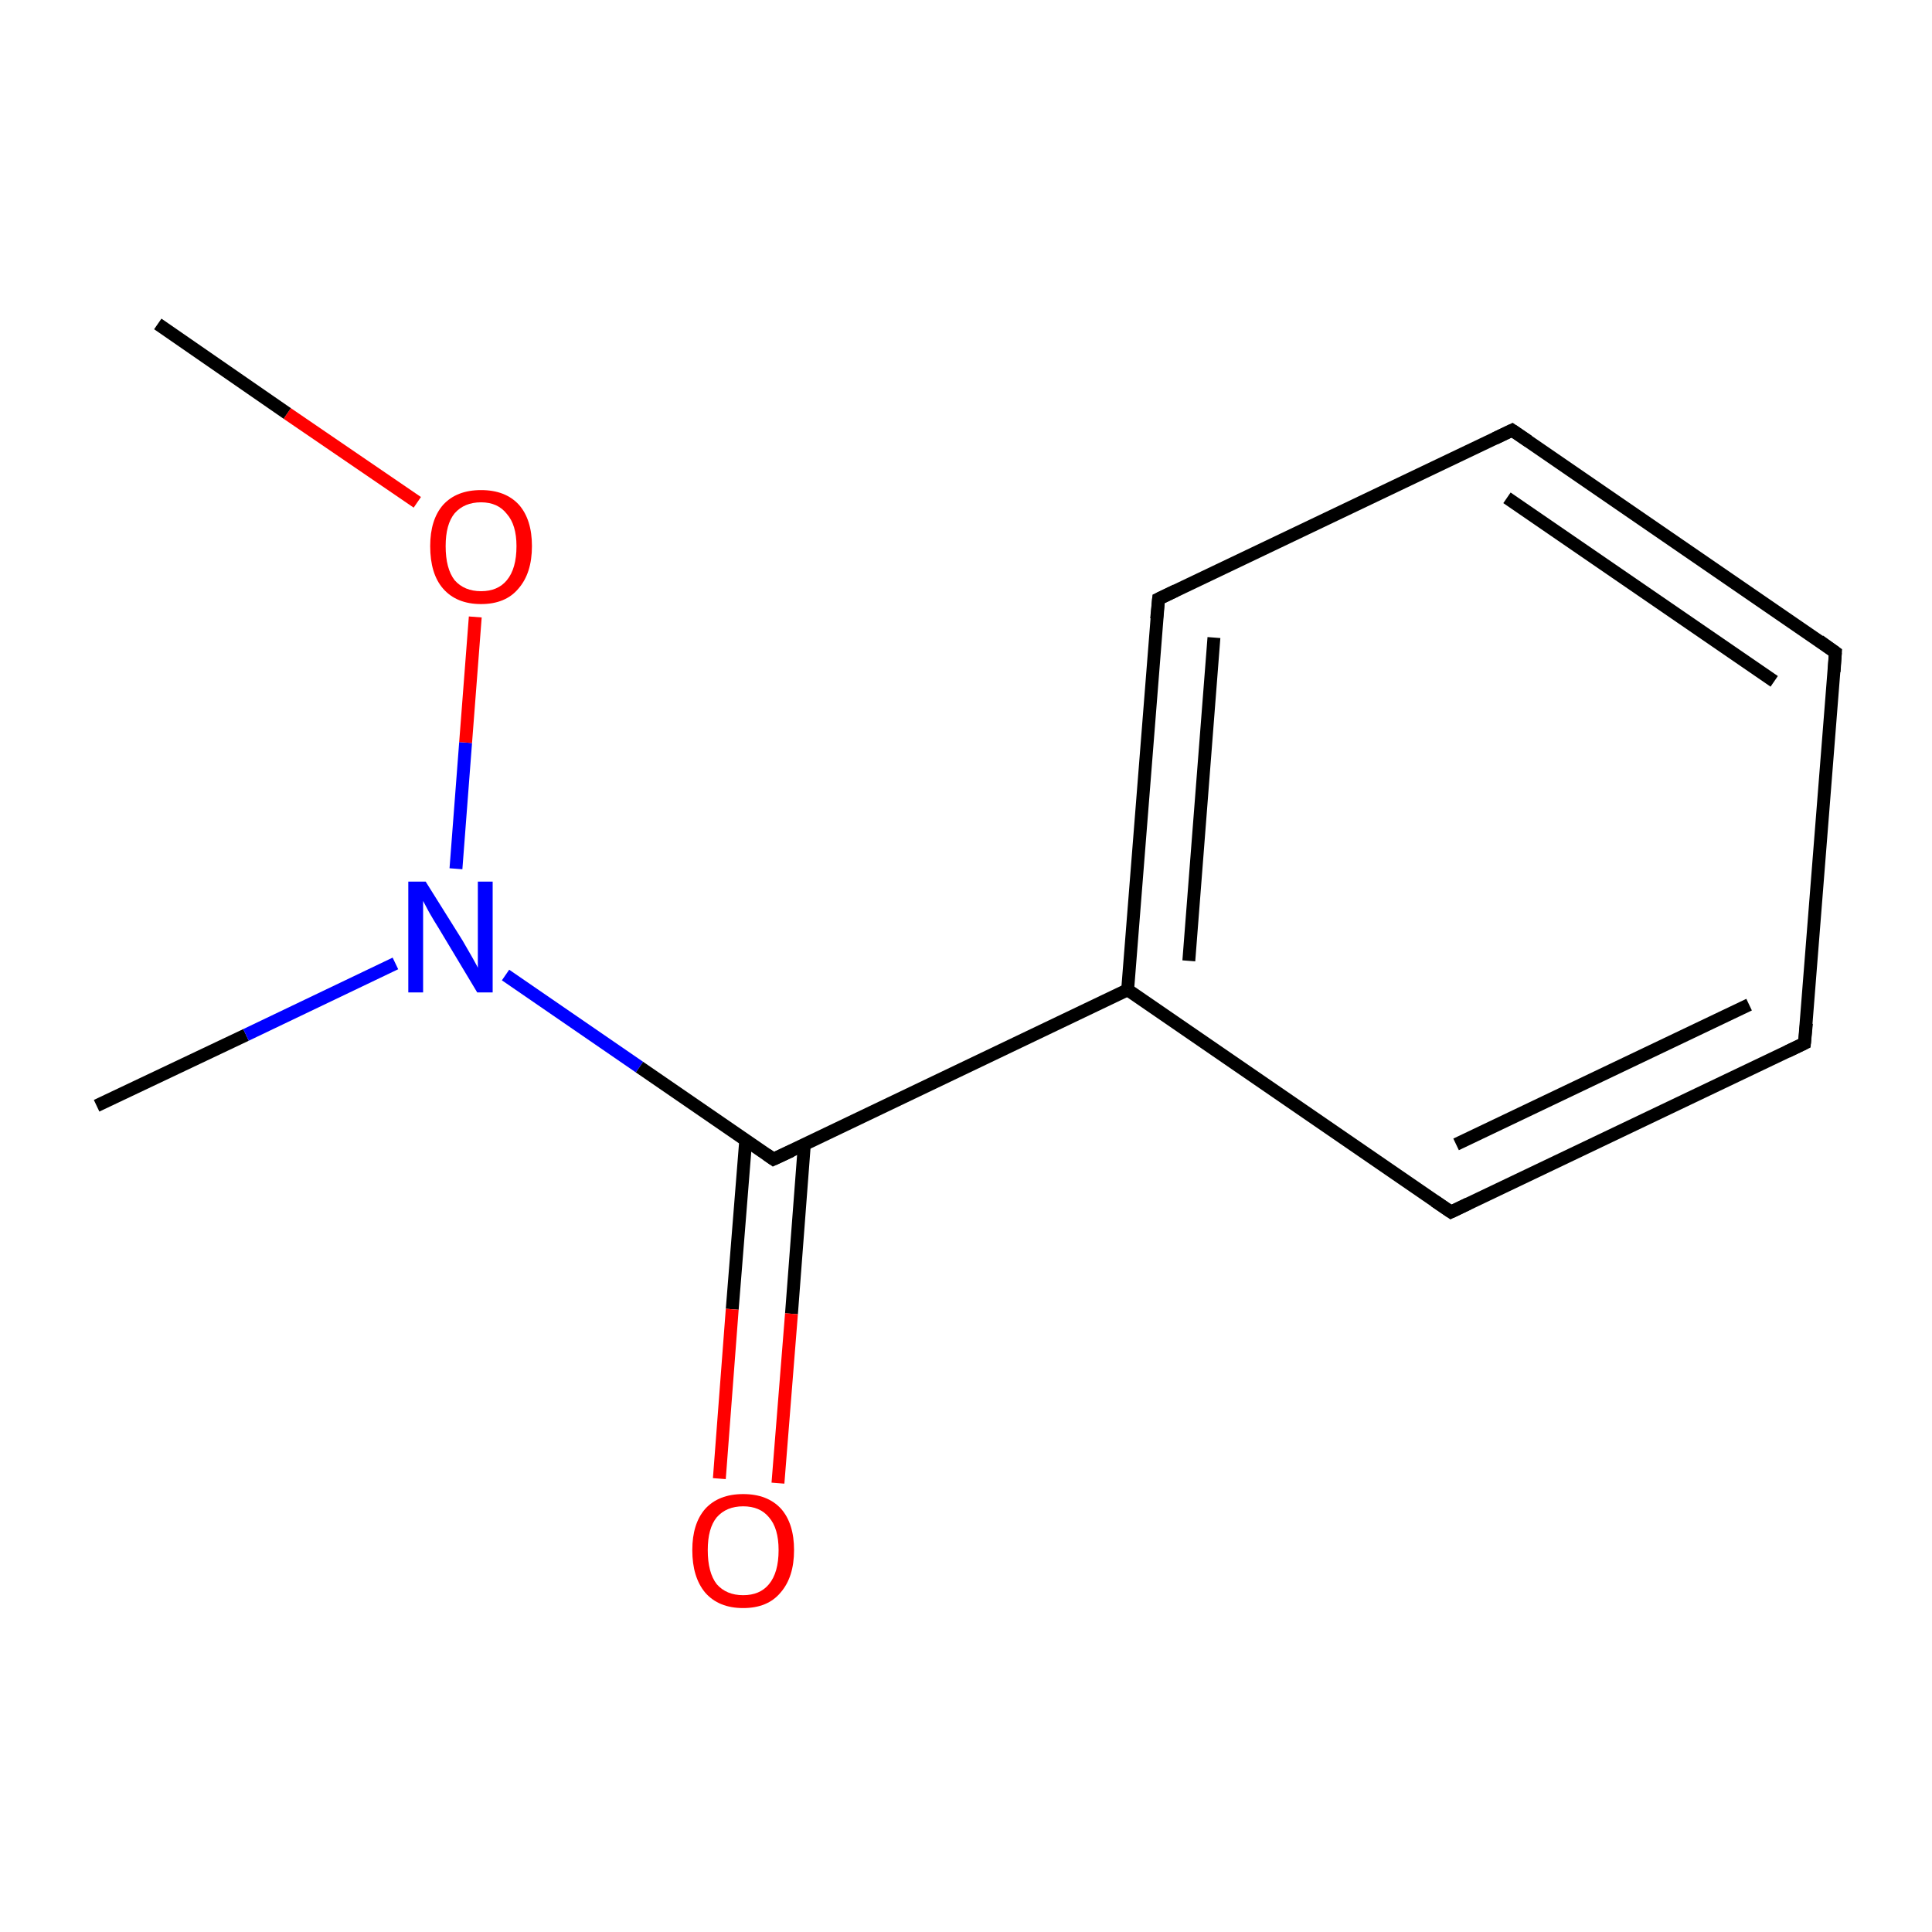 <?xml version='1.0' encoding='iso-8859-1'?>
<svg version='1.1' baseProfile='full'
              xmlns='http://www.w3.org/2000/svg'
                      xmlns:rdkit='http://www.rdkit.org/xml'
                      xmlns:xlink='http://www.w3.org/1999/xlink'
                  xml:space='preserve'
width='300px' height='300px' viewBox='0 0 300 300'>
<!-- END OF HEADER -->
<rect style='opacity:1.0;fill:#FFFFFF;stroke:none' width='300.0' height='300.0' x='0.0' y='0.0'> </rect>
<path class='bond-0 atom-0 atom-1' d='M 15.0,171.7 L 38.2,160.7' style='fill:none;fill-rule:evenodd;stroke:#000000;stroke-width:2.0px;stroke-linecap:butt;stroke-linejoin:miter;stroke-opacity:1' />
<path class='bond-0 atom-0 atom-1' d='M 38.2,160.7 L 61.4,149.6' style='fill:none;fill-rule:evenodd;stroke:#0000FF;stroke-width:2.0px;stroke-linecap:butt;stroke-linejoin:miter;stroke-opacity:1' />
<path class='bond-1 atom-1 atom-2' d='M 78.5,151.4 L 99.3,165.7' style='fill:none;fill-rule:evenodd;stroke:#0000FF;stroke-width:2.0px;stroke-linecap:butt;stroke-linejoin:miter;stroke-opacity:1' />
<path class='bond-1 atom-1 atom-2' d='M 99.3,165.7 L 120.1,180.0' style='fill:none;fill-rule:evenodd;stroke:#000000;stroke-width:2.0px;stroke-linecap:butt;stroke-linejoin:miter;stroke-opacity:1' />
<path class='bond-2 atom-2 atom-3' d='M 115.8,177.0 L 113.7,203.3' style='fill:none;fill-rule:evenodd;stroke:#000000;stroke-width:2.0px;stroke-linecap:butt;stroke-linejoin:miter;stroke-opacity:1' />
<path class='bond-2 atom-2 atom-3' d='M 113.7,203.3 L 111.7,229.6' style='fill:none;fill-rule:evenodd;stroke:#FF0000;stroke-width:2.0px;stroke-linecap:butt;stroke-linejoin:miter;stroke-opacity:1' />
<path class='bond-2 atom-2 atom-3' d='M 124.9,177.7 L 122.9,204.0' style='fill:none;fill-rule:evenodd;stroke:#000000;stroke-width:2.0px;stroke-linecap:butt;stroke-linejoin:miter;stroke-opacity:1' />
<path class='bond-2 atom-2 atom-3' d='M 122.9,204.0 L 120.8,230.3' style='fill:none;fill-rule:evenodd;stroke:#FF0000;stroke-width:2.0px;stroke-linecap:butt;stroke-linejoin:miter;stroke-opacity:1' />
<path class='bond-3 atom-2 atom-4' d='M 120.1,180.0 L 175.1,153.7' style='fill:none;fill-rule:evenodd;stroke:#000000;stroke-width:2.0px;stroke-linecap:butt;stroke-linejoin:miter;stroke-opacity:1' />
<path class='bond-4 atom-4 atom-5' d='M 175.1,153.7 L 179.9,93.0' style='fill:none;fill-rule:evenodd;stroke:#000000;stroke-width:2.0px;stroke-linecap:butt;stroke-linejoin:miter;stroke-opacity:1' />
<path class='bond-4 atom-4 atom-5' d='M 184.6,149.2 L 188.5,99.0' style='fill:none;fill-rule:evenodd;stroke:#000000;stroke-width:2.0px;stroke-linecap:butt;stroke-linejoin:miter;stroke-opacity:1' />
<path class='bond-5 atom-5 atom-6' d='M 179.9,93.0 L 234.8,66.8' style='fill:none;fill-rule:evenodd;stroke:#000000;stroke-width:2.0px;stroke-linecap:butt;stroke-linejoin:miter;stroke-opacity:1' />
<path class='bond-6 atom-6 atom-7' d='M 234.8,66.8 L 285.0,101.3' style='fill:none;fill-rule:evenodd;stroke:#000000;stroke-width:2.0px;stroke-linecap:butt;stroke-linejoin:miter;stroke-opacity:1' />
<path class='bond-6 atom-6 atom-7' d='M 234.0,77.3 L 275.5,105.8' style='fill:none;fill-rule:evenodd;stroke:#000000;stroke-width:2.0px;stroke-linecap:butt;stroke-linejoin:miter;stroke-opacity:1' />
<path class='bond-7 atom-7 atom-8' d='M 285.0,101.3 L 280.2,162.0' style='fill:none;fill-rule:evenodd;stroke:#000000;stroke-width:2.0px;stroke-linecap:butt;stroke-linejoin:miter;stroke-opacity:1' />
<path class='bond-8 atom-8 atom-9' d='M 280.2,162.0 L 225.3,188.2' style='fill:none;fill-rule:evenodd;stroke:#000000;stroke-width:2.0px;stroke-linecap:butt;stroke-linejoin:miter;stroke-opacity:1' />
<path class='bond-8 atom-8 atom-9' d='M 271.6,156.0 L 226.1,177.7' style='fill:none;fill-rule:evenodd;stroke:#000000;stroke-width:2.0px;stroke-linecap:butt;stroke-linejoin:miter;stroke-opacity:1' />
<path class='bond-9 atom-1 atom-10' d='M 70.8,134.9 L 72.3,115.3' style='fill:none;fill-rule:evenodd;stroke:#0000FF;stroke-width:2.0px;stroke-linecap:butt;stroke-linejoin:miter;stroke-opacity:1' />
<path class='bond-9 atom-1 atom-10' d='M 72.3,115.3 L 73.8,95.8' style='fill:none;fill-rule:evenodd;stroke:#FF0000;stroke-width:2.0px;stroke-linecap:butt;stroke-linejoin:miter;stroke-opacity:1' />
<path class='bond-10 atom-10 atom-11' d='M 64.8,78.0 L 44.6,64.2' style='fill:none;fill-rule:evenodd;stroke:#FF0000;stroke-width:2.0px;stroke-linecap:butt;stroke-linejoin:miter;stroke-opacity:1' />
<path class='bond-10 atom-10 atom-11' d='M 44.6,64.2 L 24.5,50.3' style='fill:none;fill-rule:evenodd;stroke:#000000;stroke-width:2.0px;stroke-linecap:butt;stroke-linejoin:miter;stroke-opacity:1' />
<path class='bond-11 atom-9 atom-4' d='M 225.3,188.2 L 175.1,153.7' style='fill:none;fill-rule:evenodd;stroke:#000000;stroke-width:2.0px;stroke-linecap:butt;stroke-linejoin:miter;stroke-opacity:1' />
<path d='M 119.1,179.3 L 120.1,180.0 L 122.9,178.7' style='fill:none;stroke:#000000;stroke-width:2.0px;stroke-linecap:butt;stroke-linejoin:miter;stroke-miterlimit:10;stroke-opacity:1;' />
<path d='M 179.6,96.1 L 179.9,93.0 L 182.6,91.7' style='fill:none;stroke:#000000;stroke-width:2.0px;stroke-linecap:butt;stroke-linejoin:miter;stroke-miterlimit:10;stroke-opacity:1;' />
<path d='M 232.1,68.1 L 234.8,66.8 L 237.3,68.5' style='fill:none;stroke:#000000;stroke-width:2.0px;stroke-linecap:butt;stroke-linejoin:miter;stroke-miterlimit:10;stroke-opacity:1;' />
<path d='M 282.5,99.5 L 285.0,101.3 L 284.8,104.3' style='fill:none;stroke:#000000;stroke-width:2.0px;stroke-linecap:butt;stroke-linejoin:miter;stroke-miterlimit:10;stroke-opacity:1;' />
<path d='M 280.5,158.9 L 280.2,162.0 L 277.5,163.3' style='fill:none;stroke:#000000;stroke-width:2.0px;stroke-linecap:butt;stroke-linejoin:miter;stroke-miterlimit:10;stroke-opacity:1;' />
<path d='M 228.0,186.9 L 225.3,188.2 L 222.8,186.5' style='fill:none;stroke:#000000;stroke-width:2.0px;stroke-linecap:butt;stroke-linejoin:miter;stroke-miterlimit:10;stroke-opacity:1;' />
<path class='atom-1' d='M 66.1 136.9
L 71.8 146.0
Q 72.3 146.9, 73.3 148.6
Q 74.2 150.2, 74.2 150.3
L 74.2 136.9
L 76.5 136.9
L 76.5 154.1
L 74.1 154.1
L 68.1 144.1
Q 67.4 143.0, 66.6 141.6
Q 65.9 140.3, 65.7 139.9
L 65.7 154.1
L 63.4 154.1
L 63.4 136.9
L 66.1 136.9
' fill='#0000FF'/>
<path class='atom-3' d='M 107.5 240.7
Q 107.5 236.6, 109.5 234.3
Q 111.6 232.0, 115.4 232.0
Q 119.2 232.0, 121.3 234.3
Q 123.3 236.6, 123.3 240.7
Q 123.3 244.9, 121.2 247.3
Q 119.2 249.7, 115.4 249.7
Q 111.6 249.7, 109.5 247.3
Q 107.5 244.9, 107.5 240.7
M 115.4 247.7
Q 118.0 247.7, 119.4 246.0
Q 120.9 244.2, 120.9 240.7
Q 120.9 237.3, 119.4 235.6
Q 118.0 233.9, 115.4 233.9
Q 112.8 233.9, 111.3 235.6
Q 109.9 237.3, 109.9 240.7
Q 109.9 244.2, 111.3 246.0
Q 112.8 247.7, 115.4 247.7
' fill='#FF0000'/>
<path class='atom-10' d='M 66.8 84.8
Q 66.8 80.7, 68.8 78.4
Q 70.9 76.1, 74.7 76.1
Q 78.5 76.1, 80.6 78.4
Q 82.6 80.7, 82.6 84.8
Q 82.6 89.0, 80.5 91.4
Q 78.5 93.8, 74.7 93.8
Q 70.9 93.8, 68.8 91.4
Q 66.8 89.1, 66.8 84.8
M 74.7 91.8
Q 77.3 91.8, 78.7 90.1
Q 80.2 88.3, 80.2 84.8
Q 80.2 81.5, 78.7 79.8
Q 77.3 78.0, 74.7 78.0
Q 72.1 78.0, 70.6 79.7
Q 69.2 81.4, 69.2 84.8
Q 69.2 88.3, 70.6 90.1
Q 72.1 91.8, 74.7 91.8
' fill='#FF0000'/>
</svg>
